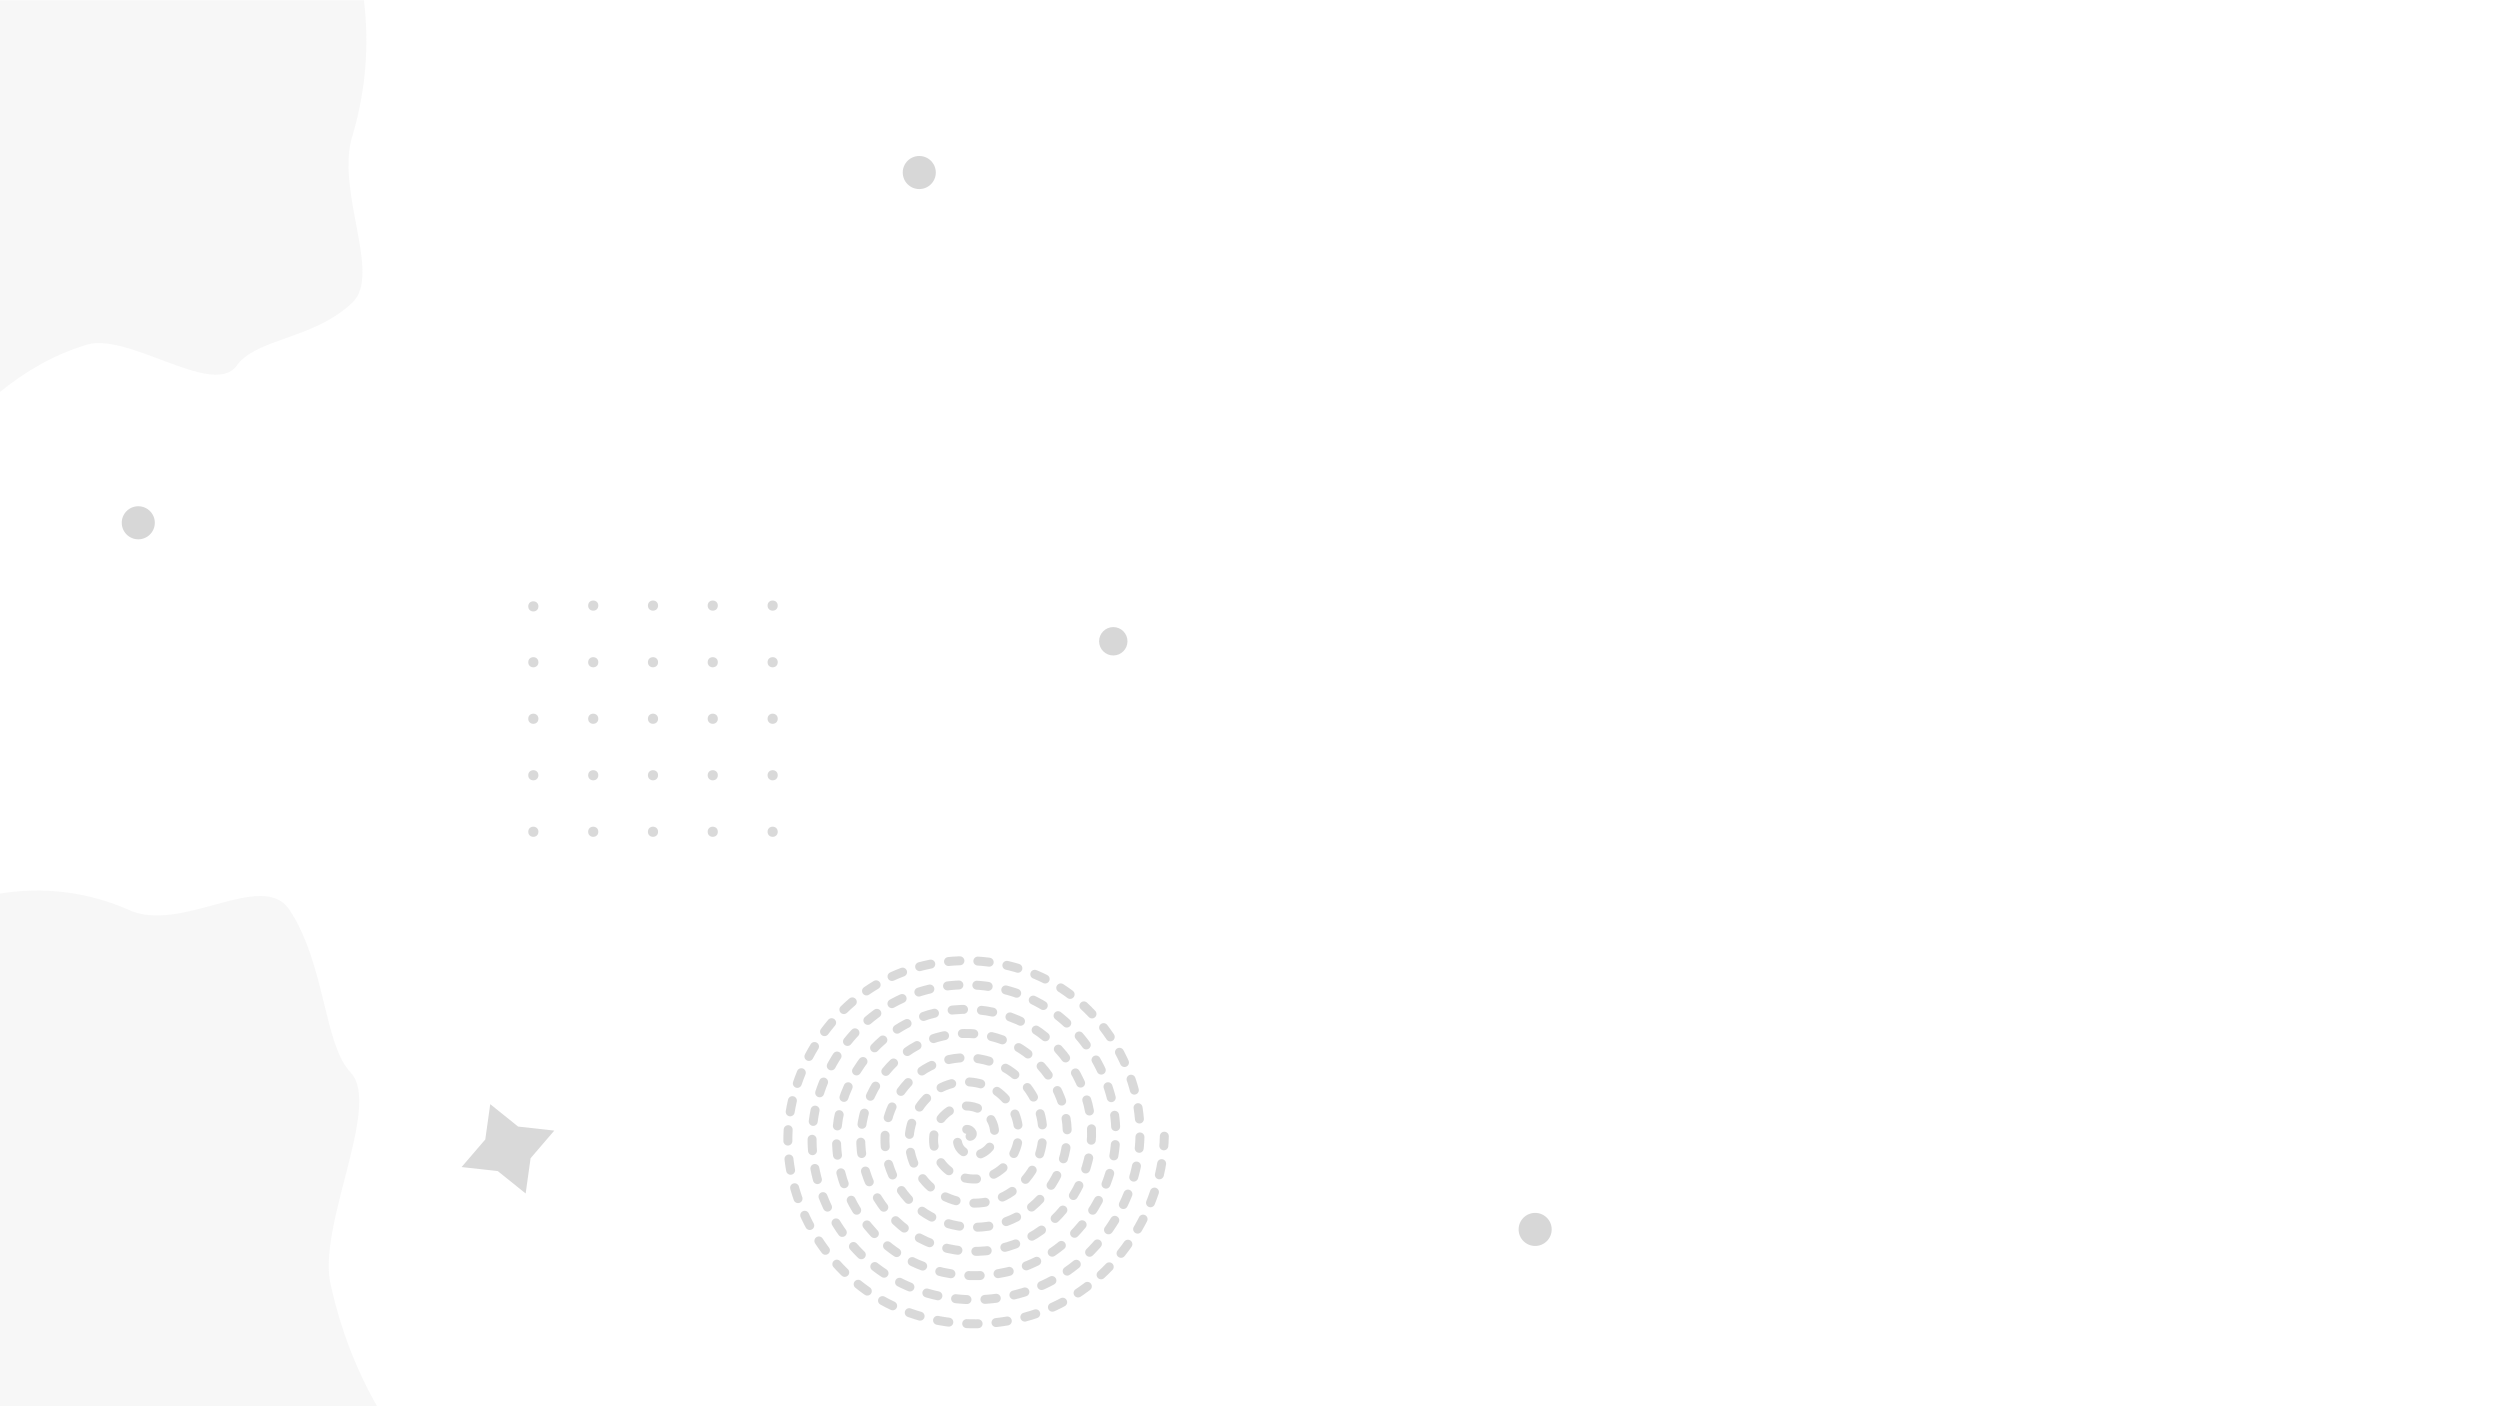<?xml version="1.0" encoding="utf-8"?>
<!-- Generator: Adobe Illustrator 24.2.3, SVG Export Plug-In . SVG Version: 6.00 Build 0)  -->
<svg version="1.1" height="100%" id="Layer_1" xmlns="http://www.w3.org/2000/svg" xmlns:xlink="http://www.w3.org/1999/xlink" x="0px" y="0px"
	 viewBox="0 0 1920 1080" style="enable-background:new 0 0 1920 1080;" xml:space="preserve">
<style type="text/css">
	.st0{opacity:0.23;fill:#DBDBDB;}
	.st1{opacity:0.4;}
	.st2{fill:none;stroke:#A0A0A0;stroke-width:6.889;stroke-linecap:round;stroke-miterlimit:10;stroke-dasharray:8.769,13.778;}
	.st3{fill:#A0A0A0;}
	.st4{opacity:0.4;fill:#A0A0A0;}
	.st5{opacity:0.4;fill:#9B9B9B;}
</style>
<path id="curvy-corner-1" class="st0" d="M-1.2,302c20.4-16.9,42.4-29.2,65.4-36.5c31.8-12.8,99.1,40.7,117.5,15.4
	c15.4-21.4,58.9-20,88.9-48.5c23-21.7-13.7-86.8,0.4-129.2c9.8-33.4,12.7-68.5,8.5-103H-1.2V302z"/>
<path id="curvy-corner-1-2" class="st0" d="M289.6,1080c-16.3-28.6-28.1-59.5-35.2-91.6c-12.3-44.5,39.2-139,14.9-164.7
	C248.6,802,250,741,222.5,699c-20.9-32.2-83.6,19.2-124.5-0.6c-31.2-13.6-65.7-17.7-99.2-11.9V1080H289.6z"/>
<g id="Group_92" class="st1">
	<path id="Path_13" class="st2" d="M745,872.7c1.1-0.1,1.9-1.2,1.7-2.2c0-0.2-0.1-0.3-0.1-0.4c-0.8-1.8-2.7-3-4.7-2.7
		c-2.9,0.4-5.4,2.5-6.2,5.4c-1.1,3.9,0.1,8,3.1,10.8c3.8,3.4,9.2,4.4,14,2.7c5.8-2.2,9.9-7.3,10.9-13.5c1-7.2-2-14.4-7.8-18.8
		c-6.7-5-15.6-6-23.3-2.7c-8.6,3.9-14.5,12.1-15.5,21.5c-0.9,10.5,3.8,20.8,12.4,26.9c9.6,6.6,22,7.6,32.6,2.7
		c11.5-5.6,19.1-16.9,20.2-29.6c0.8-13.9-5.6-27.1-17.1-35c-12.6-8.2-28.5-9.2-42-2.7c-14.3,7.3-23.7,21.6-24.9,37.7
		c-0.8,17.2,7.5,33.5,21.8,43.1c15.4,9.8,34.9,10.8,51.3,2.7c17.2-9,28.4-26.4,29.5-45.8c0.8-20.5-9.3-39.9-26.4-51.1
		c-18.3-11.4-41.3-12.5-60.6-2.7c-19.3,10-33.2,31-34.2,53.8s10.9,46.4,31.1,59.2c20.2,12.8,47.8,14.3,69.9,2.7s37.8-35.9,38.9-61.9
		c1-26-12.8-52.8-35.7-67.3c-23-14.5-54.3-15.9-79.3-2.7c-24.9,13.2-42.5,40.7-43.5,70s14.6,59.3,40.4,75.3
		c25.8,16.1,60.8,17.5,88.6,2.7s47.1-45.5,48.2-78c1-32.5-16.5-65.7-45.1-83.4c-28.6-17.7-67.3-19.2-97.9-2.7
		c-30.6,16.5-51.8,50.3-52.8,86.1s18.3,72.2,49.7,91.5c31.4,19.3,73.8,20.8,107.2,2.7s56.5-55.2,57.5-94.2S836.7,794,802.5,773
		c-34.2-21-80.3-22.4-116.6-2.7c-36.2,19.7-61.1,60-62.2,102.3c-1,42.3,22,85.1,59.1,107.7s86.9,24.1,125.9,2.7
		s65.8-64.8,66.8-110.4s-23.8-91.5-63.7-115.7s-93.3-25.7-135.2-2.7c-41.9,23-70.4,69.6-71.5,118.4c-1,48.8,25.7,98,68.4,123.8
		s99.9,27.3,144.5,2.7s75.1-74.4,76.2-126.5"/>
</g>
<g id="dot-group" class="st1">
	<circle id="Ellipse_4" class="st3" cx="409.6" cy="508.6" r="3.9"/>
	<circle id="Ellipse_5" class="st3" cx="455.6" cy="508.6" r="3.9"/>
	<circle id="Ellipse_6" class="st3" cx="501.5" cy="508.6" r="3.9"/>
	<circle id="Ellipse_7" class="st3" cx="547.4" cy="508.6" r="3.9"/>
	<circle id="Ellipse_8" class="st3" cx="593.4" cy="508.6" r="3.9"/>
	<circle id="Ellipse_9" class="st3" cx="409.6" cy="552" r="3.9"/>
	<circle id="Ellipse_10" class="st3" cx="455.6" cy="552" r="3.9"/>
	<circle id="Ellipse_11" class="st3" cx="501.5" cy="552" r="3.9"/>
	<circle id="Ellipse_12" class="st3" cx="547.4" cy="552" r="3.9"/>
	<circle id="Ellipse_13" class="st3" cx="593.4" cy="552" r="3.9"/>
	<circle id="Ellipse_14" class="st3" cx="409.6" cy="595.4" r="3.9"/>
	<circle id="Ellipse_15" class="st3" cx="455.6" cy="595.4" r="3.9"/>
	<circle id="Ellipse_16" class="st3" cx="501.5" cy="595.4" r="3.9"/>
	<circle id="Ellipse_17" class="st3" cx="547.4" cy="595.4" r="3.9"/>
	<circle id="Ellipse_18" class="st3" cx="593.4" cy="595.4" r="3.9"/>
	<circle id="Ellipse_19" class="st3" cx="409.6" cy="638.8" r="3.9"/>
	<circle id="Ellipse_20" class="st3" cx="455.6" cy="638.8" r="3.9"/>
	<circle id="Ellipse_21" class="st3" cx="501.5" cy="638.8" r="3.9"/>
	<circle id="Ellipse_22" class="st3" cx="547.4" cy="638.8" r="3.9"/>
	<circle id="Ellipse_23" class="st3" cx="593.4" cy="638.8" r="3.9"/>
	<circle id="Ellipse_24" class="st3" cx="409.6" cy="465.7" r="3.9"/>
	<circle id="Ellipse_25" class="st3" cx="455.6" cy="465.1" r="3.9"/>
	<circle id="Ellipse_26" class="st3" cx="501.5" cy="465.1" r="3.9"/>
	<circle id="Ellipse_27" class="st3" cx="547.4" cy="465.1" r="3.9"/>
	<circle id="Ellipse_28" class="st3" cx="593.4" cy="465.1" r="3.9"/>
</g>
<path id="star" class="st4" d="M376.5,848l21.4,17.2l27.8,3.1l-18.2,21.2l-3.8,27.1l-21.4-17.2l-27.8-3.1l18.2-21.2L376.5,848z"/>
<circle id="circle" class="st5" cx="1179" cy="944.2" r="12.7"/>
<circle id="circle-2" class="st5" cx="106.2" cy="401.5" r="12.7"/>
<circle id="circle-3" class="st5" cx="706" cy="132.5" r="12.7"/>
<circle id="circle-4" class="st5" cx="855" cy="492.5" r="10.9"/>
</svg>
